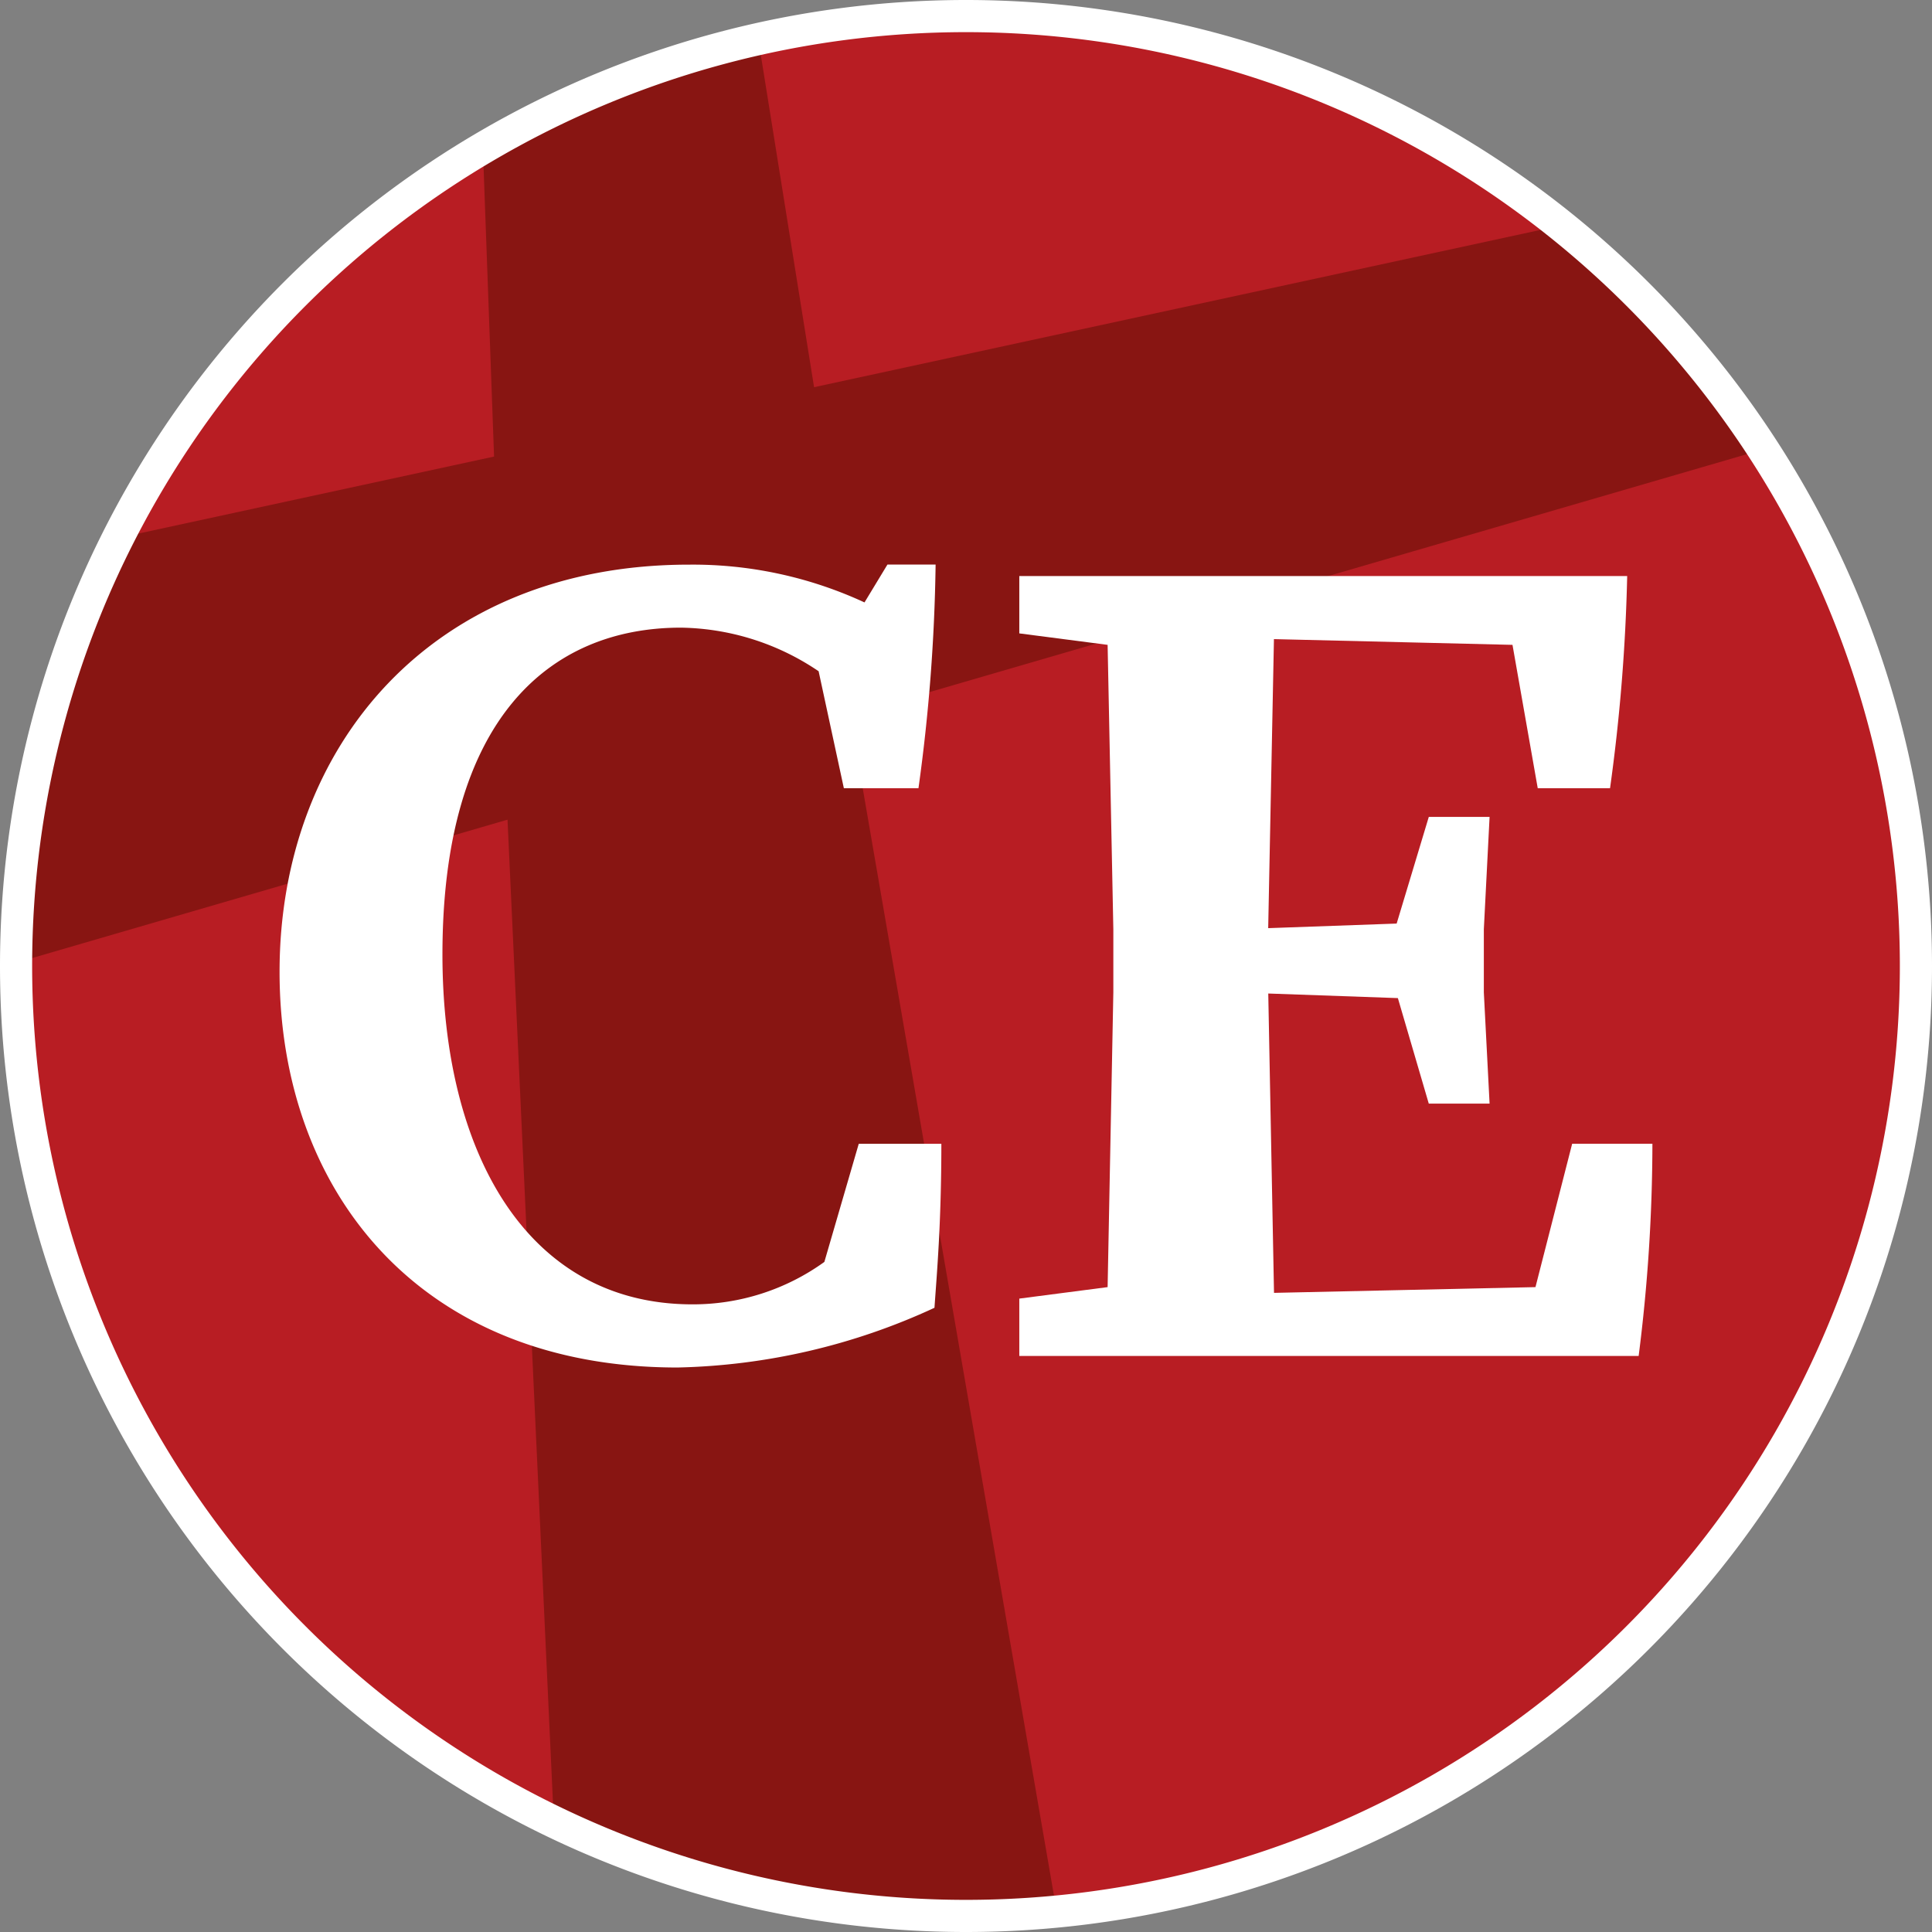 <svg xmlns="http://www.w3.org/2000/svg" width="90.15" height="90.15"><rect width="100%" height="100%" fill="#808080" stroke="none"/><defs><clipPath id="clip-path"><path id="Path_21" data-name="Path 21" d="M0 0h90.15v-90.15H0z" fill="none"/></clipPath><clipPath id="clip-path-2"><path id="Path_23" data-name="Path 23" d="M.75-45.075A44.325 44.325 0 0045.075-.75 44.325 44.325 0 0089.4-45.075 44.325 44.325 0 0045.075-89.4 44.325 44.325 0 00.75-45.075" fill="none"/></clipPath></defs><g id="Component_20_1" data-name="Component 20 – 1" transform="translate(0 90.15)"><g id="Group_25" data-name="Group 25" clip-path="url(#clip-path)"><g id="Group_24" data-name="Group 24" transform="translate(45.075 -.75)"><path id="Path_20" data-name="Path 20" d="M0 0a44.325 44.325 0 0044.325-44.325A44.325 44.325 0 000-88.65a44.325 44.325 0 00-44.325 44.325A44.325 44.325 0 000 0" fill="#b81d23"/></g></g><g id="Group_27" data-name="Group 27" clip-path="url(#clip-path-2)"><g id="Group_26" data-name="Group 26" transform="translate(51.147 14.638)"><path id="Path_22" data-name="Path 22" d="M0 0c-1.051.114-24.321-4.444-24.321-4.444L-27.209-66.9l-50.416 14.675c-.036-.258-4.309-19.322-4.309-19.322l54.122-11.719-.808-22.27 12.083-.516 3.152 19.659 67.033-14.515c0 .072.078.2.313.44.668.668 5.059 8.248 5.059 8.248l-70.811 20.61L-.9-8.555a.077.077 0 01-.022.006" fill="#881512" stroke="#881512" stroke-width=".546"/></g></g><g id="Group_31" data-name="Group 31" clip-path="url(#clip-path)"><g id="Group_28" data-name="Group 28" transform="translate(45.075 -.75)"><path id="Path_24" data-name="Path 24" d="M0 0a44.325 44.325 0 0044.325-44.325A44.325 44.325 0 000-88.65a44.325 44.325 0 00-44.325 44.325A44.325 44.325 0 000 0z" fill="none" stroke="#fff" stroke-width="1.5"/></g><g id="Group_29" data-name="Group 29" transform="translate(40.339 -62.04)"><path id="Path_25" data-name="Path 25" d="M0 0l1.07-1.766h2.248a83.258 83.258 0 01-.8 10.436H-.963l-1.178-5.459a11.731 11.731 0 00-6.422-2.034c-6.154 0-11.131 4.282-11.131 15.253 0 9.1 3.853 16.323 11.666 16.323a10.481 10.481 0 006.155-1.98l1.605-5.513h3.854c0 3.746-.215 6.1-.321 7.653A30.009 30.009 0 01-8.723 35.7c-12.1 0-18.571-8.3-18.571-18.463 0-10.543 7.118-19 19.106-19A19.061 19.061 0 010 0" fill="#fff"/></g><g id="Group_30" data-name="Group 30" transform="translate(75.927 -63.271)"><path id="Path_26" data-name="Path 26" d="M0 0a85.085 85.085 0 01-.8 9.9h-3.374l-1.178-6.689-11.131-.268-.268 13.487 5.994-.214 1.5-4.978h2.836l-.268 5.245v2.943l.268 5.192h-2.837l-1.442-4.924-6.048-.214.268 13.968 12.2-.268 1.712-6.689h3.745a78.848 78.848 0 01-.642 9.9h-28.9v-2.675l4.121-.536.267-13.754v-2.943l-.267-13.272-4.121-.535V0z" fill="#fff"/></g></g></g></svg>